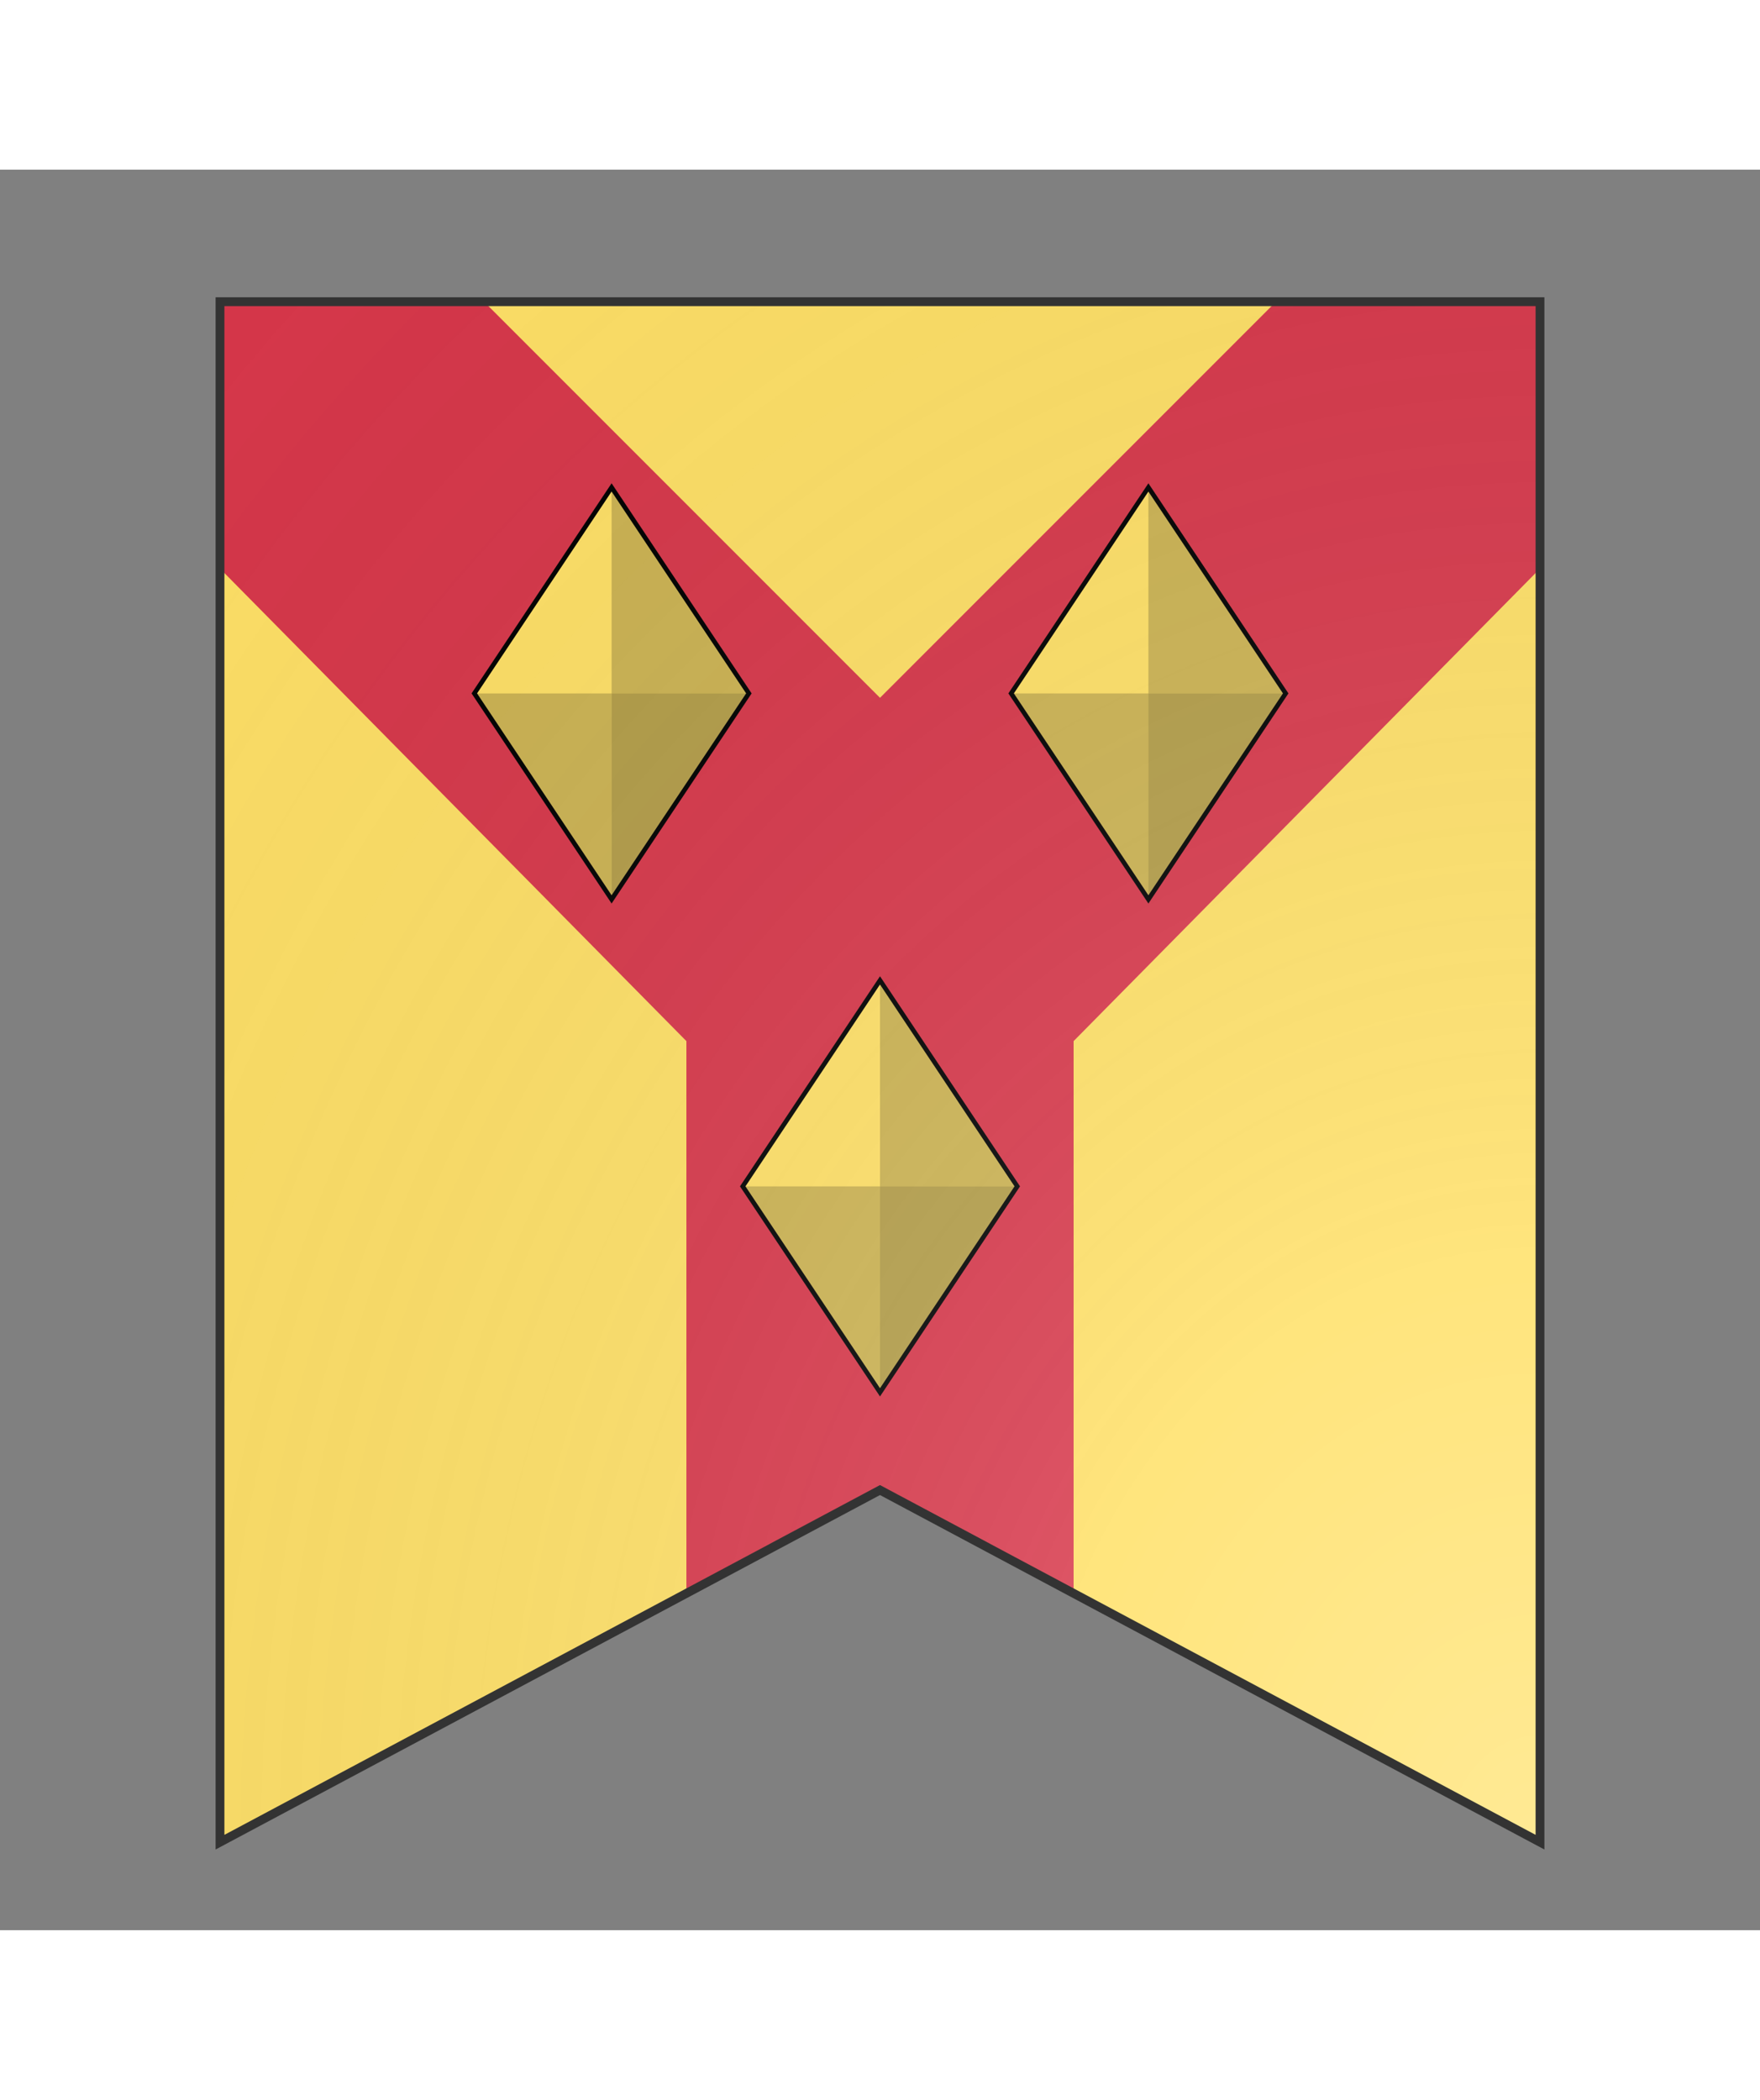 <svg xmlns="http://www.w3.org/2000/svg" xmlns:xlink="http://www.w3.org/1999/xlink" xmlns:dc="http://purl.org/dc/elements/1.1/" xmlns:rdf="http://www.w3.org/1999/02/22-rdf-syntax-ns#" width="1152" height="1374" viewBox="0 10 200 200">
  <rect x="0" y="10" width="200" height="200" fill="#808080" stroke="none"/>
  <defs>
    <clipPath id="shield_271738319">
      <path d="m 25,25 v 175 l 75,-40 75,40 V 25 Z"/>
    </clipPath>
    <radialGradient id="backlight" cx="100%" cy="100%" r="150%">
      <stop stop-color="#fff" stop-opacity=".3" offset="0"/>
      <stop stop-color="#fff" stop-opacity=".15" offset=".25"/>
      <stop stop-color="#000" stop-opacity="0" offset="1"/>
    </radialGradient>
    <g id="lozengeFaceted" author="Azgaar" license="https://creativecommons.org/publicdomain/zero/1.0">
      <polygon points="100 55 130 100 100 145 70 100"/>
      <g fill="#000" stroke="none">
        <polygon points="100 100 130 100 100 55" opacity=".2"/>
        <polygon points="100 100 70 100 100 145" opacity=".2"/>
        <polygon points="100 100 130 100 100 145" opacity=".3"/>
      </g>
    </g>
  </defs>
  <g clip-path="url(#shield_271738319)">
    <rect class="field" x="0" y="0" width="200" height="200" fill="#ffe066"/>
    <g class="ordinary" i="0" fill="#d7374a" stroke="none" stroke-width="1">
      <polygon points="0,0 30,0 100,70 170,0 200,0 200,30 122,109 122,200 78,200 78,109 0,30"/>
    </g>
    <g class="charge" i="0" charge="lozengeFaceted" fill="#ffe066" transform="translate(7 7)" stroke="#000">
      <use xlink:href="#lozengeFaceted" transform="translate(10.5 10.5) scale(0.52)"/>
    </g>
    <g class="charge" i="1" charge="lozengeFaceted" fill="#ffe066" transform="translate(-7 7)" stroke="#000">
      <use xlink:href="#lozengeFaceted" transform="translate(85.5 10.5) scale(0.52)"/>
    </g>
    <g class="charge" i="2" charge="lozengeFaceted" fill="#ffe066" transform="translate(0 -7)" stroke="#000">
      <use xlink:href="#lozengeFaceted" transform="translate(48 80.5) scale(0.52)"/>
    </g>
  </g>
  <path class="grad" d="m 25,25 v 175 l 75,-40 75,40 V 25 Z" fill="url(#backlight)" stroke="#333333" stroke-width="1" style="pointer-events: none;"/>
</svg>